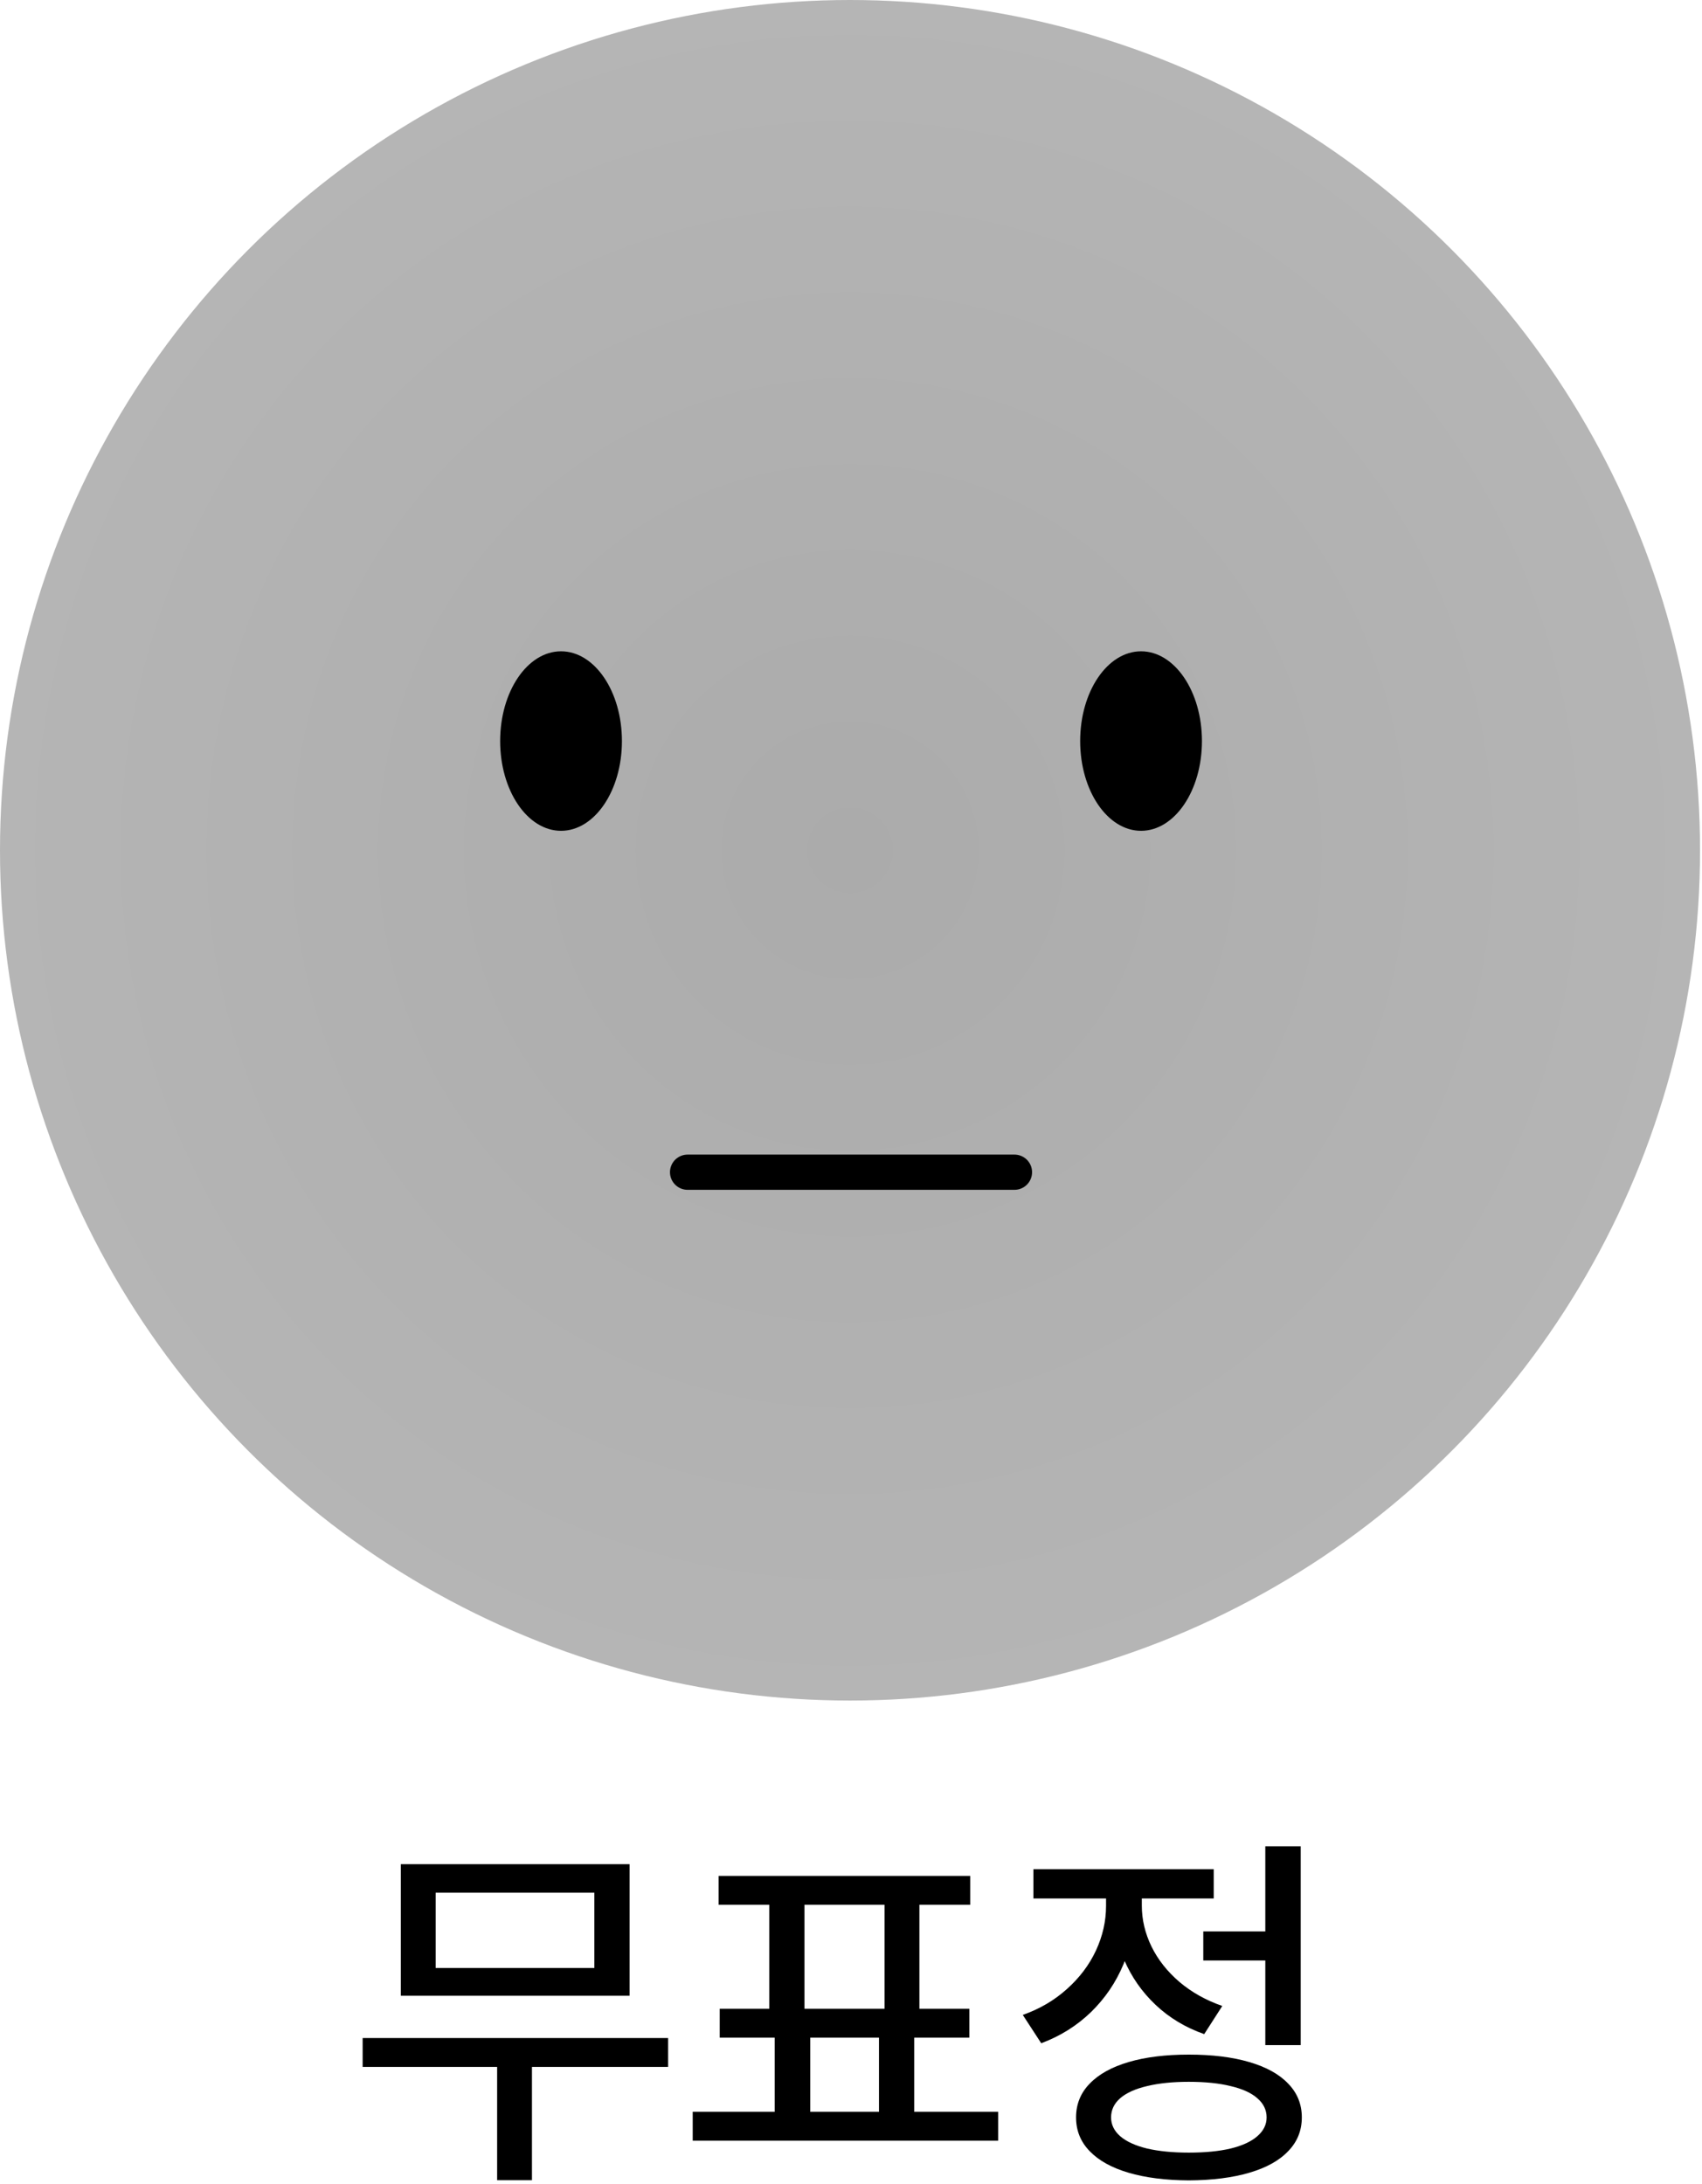 <svg width="290" height="372" viewBox="0 0 290 372" fill="none" xmlns="http://www.w3.org/2000/svg">
<circle cx="144.833" cy="144.833" r="144.833" fill="url(#paint0_radial_1486_9733)"/>
<ellipse cx="95.594" cy="126.229" rx="10.375" ry="15.288" fill="black"/>
<ellipse cx="194.422" cy="126.229" rx="10.375" ry="15.288" fill="black"/>
<line x1="117.156" y1="199.668" x2="172.852" y2="199.668" stroke="black" stroke-width="6" stroke-linecap="round" stroke-linejoin="round"/>
<path d="M113.84 352.067H61.79V347.147H113.84V352.067ZM90.64 371.364H84.705V350.194H90.64V371.364ZM107.271 339.943H68.296V317.536H107.271V339.943ZM74.231 335.214H101.272V322.392H74.231V335.214ZM138.057 361.366H131.995V345.307H138.057V361.366ZM155.767 361.398H149.768V345.338H155.767V361.398ZM170.081 364.635H118.03V359.716H170.081V364.635ZM165.32 324.455H122.441V319.535H165.32V324.455ZM165.161 347.084H122.632V342.165H165.161V347.084ZM137.073 343.085H131.074V323.534H137.073V343.085ZM156.655 343.085H150.72V323.534H156.655V343.085ZM217.307 333.944H205.024V328.993H217.307V333.944ZM221.624 348.354H215.593V314.489H221.624V348.354ZM202.549 349.972C206.548 349.972 209.986 350.395 212.864 351.242C215.763 352.088 217.974 353.315 219.497 354.923C221.042 356.51 221.814 358.425 221.814 360.668C221.814 362.911 221.042 364.826 219.497 366.413C217.974 368.021 215.763 369.248 212.864 370.094C209.986 370.941 206.548 371.374 202.549 371.396C198.592 371.374 195.175 370.941 192.297 370.094C189.42 369.248 187.209 368.021 185.664 366.413C184.119 364.826 183.347 362.911 183.347 360.668C183.347 358.425 184.119 356.51 185.664 354.923C187.209 353.315 189.42 352.088 192.297 351.242C195.175 350.395 198.592 349.972 202.549 349.972ZM202.549 354.606C199.819 354.606 197.45 354.849 195.439 355.336C193.451 355.801 191.927 356.489 190.869 357.399C189.832 358.309 189.314 359.398 189.314 360.668C189.314 361.895 189.832 362.964 190.869 363.874C191.927 364.783 193.451 365.482 195.439 365.968C197.45 366.434 199.819 366.667 202.549 366.667C205.342 366.667 207.722 366.434 209.69 365.968C211.679 365.482 213.192 364.783 214.229 363.874C215.286 362.964 215.815 361.895 215.815 360.668C215.815 359.398 215.286 358.309 214.229 357.399C213.192 356.489 211.679 355.801 209.69 355.336C207.722 354.849 205.342 354.606 202.549 354.606ZM193.408 324.645C193.408 328.136 192.752 331.437 191.44 334.547C190.15 337.658 188.298 340.387 185.886 342.736C183.474 345.063 180.649 346.83 177.412 348.036L174.27 343.212C177.148 342.196 179.655 340.726 181.792 338.8C183.95 336.875 185.601 334.685 186.743 332.23C187.886 329.755 188.457 327.226 188.457 324.645V320.233H193.408V324.645ZM194.551 324.582C194.551 326.972 195.101 329.3 196.201 331.564C197.301 333.807 198.888 335.817 200.962 337.594C203.035 339.35 205.469 340.715 208.262 341.688L205.183 346.481C201.988 345.36 199.227 343.699 196.899 341.498C194.572 339.298 192.784 336.737 191.536 333.817C190.287 330.876 189.663 327.798 189.663 324.582V320.233H194.551V324.582ZM206.802 323.375H176.079V318.393H206.802V323.375Z" fill="black"/>
<defs>
<radialGradient id="paint0_radial_1486_9733" cx="0" cy="0" r="1" gradientUnits="userSpaceOnUse" gradientTransform="translate(144.833 144.833) rotate(90) scale(144.833)">
<stop stop-color="#ABABAB"/>
<stop offset="1" stop-color="#B5B5B5"/>
</radialGradient>
</defs>
</svg>
